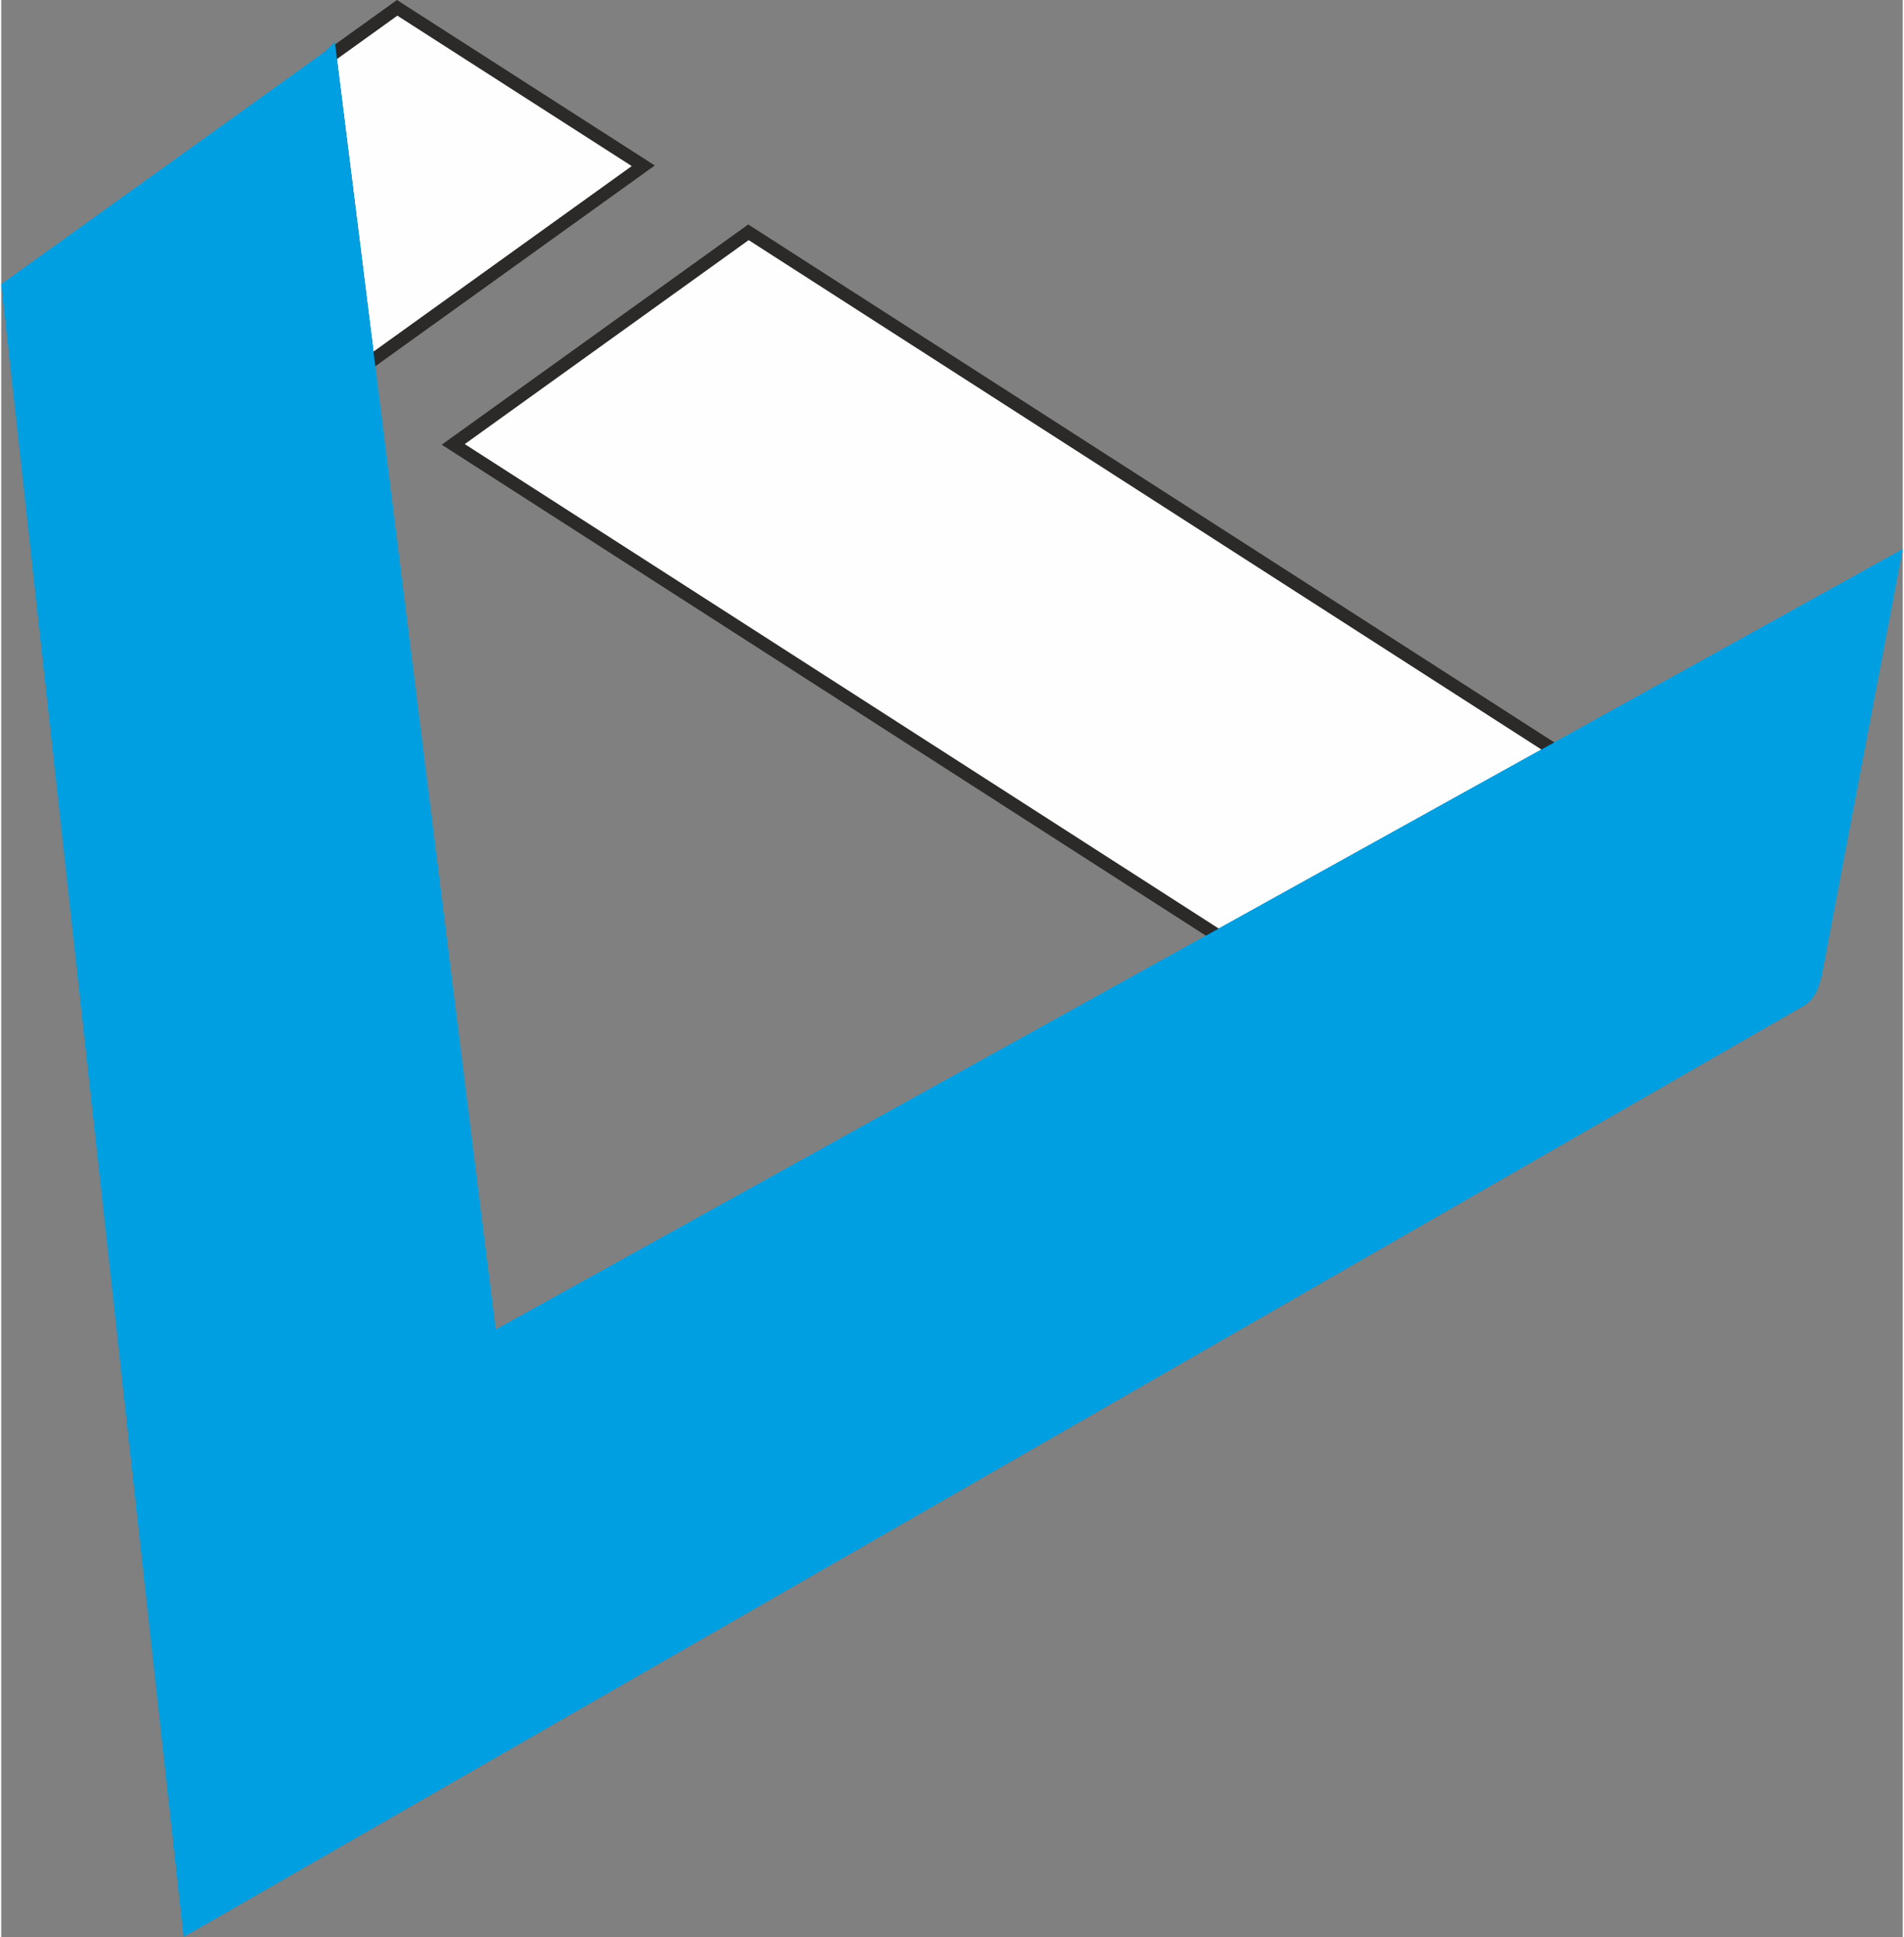 <svg xmlns="http://www.w3.org/2000/svg" width="347" height="353" viewBox="0 0 905.45 922.31"><rect x="0" y="0" width="905.45" height="922.31" fill="#808080" stroke="none"/><path d="M156.56 26.69l18.27 146.26 130.88-94.02-117.19-75.2zm582.85 330.37l-159.78 88.63-364.4-234.11L355.8 110.6z" stroke="#2b2a29" stroke-width="6.17" stroke-miterlimit="2.613" fill="#fefefe"/><path d="M156.56 26.69L3.26 136.81l86.12 780.48 767.53-441.06c4.56-2.68 6.3-8.91 7.29-14.1l37-194.81-668.24 370.66-76.4-611.29z" stroke="#009fe2" stroke-width="6.17" stroke-miterlimit="2.613" fill="#009fe2"/></svg>